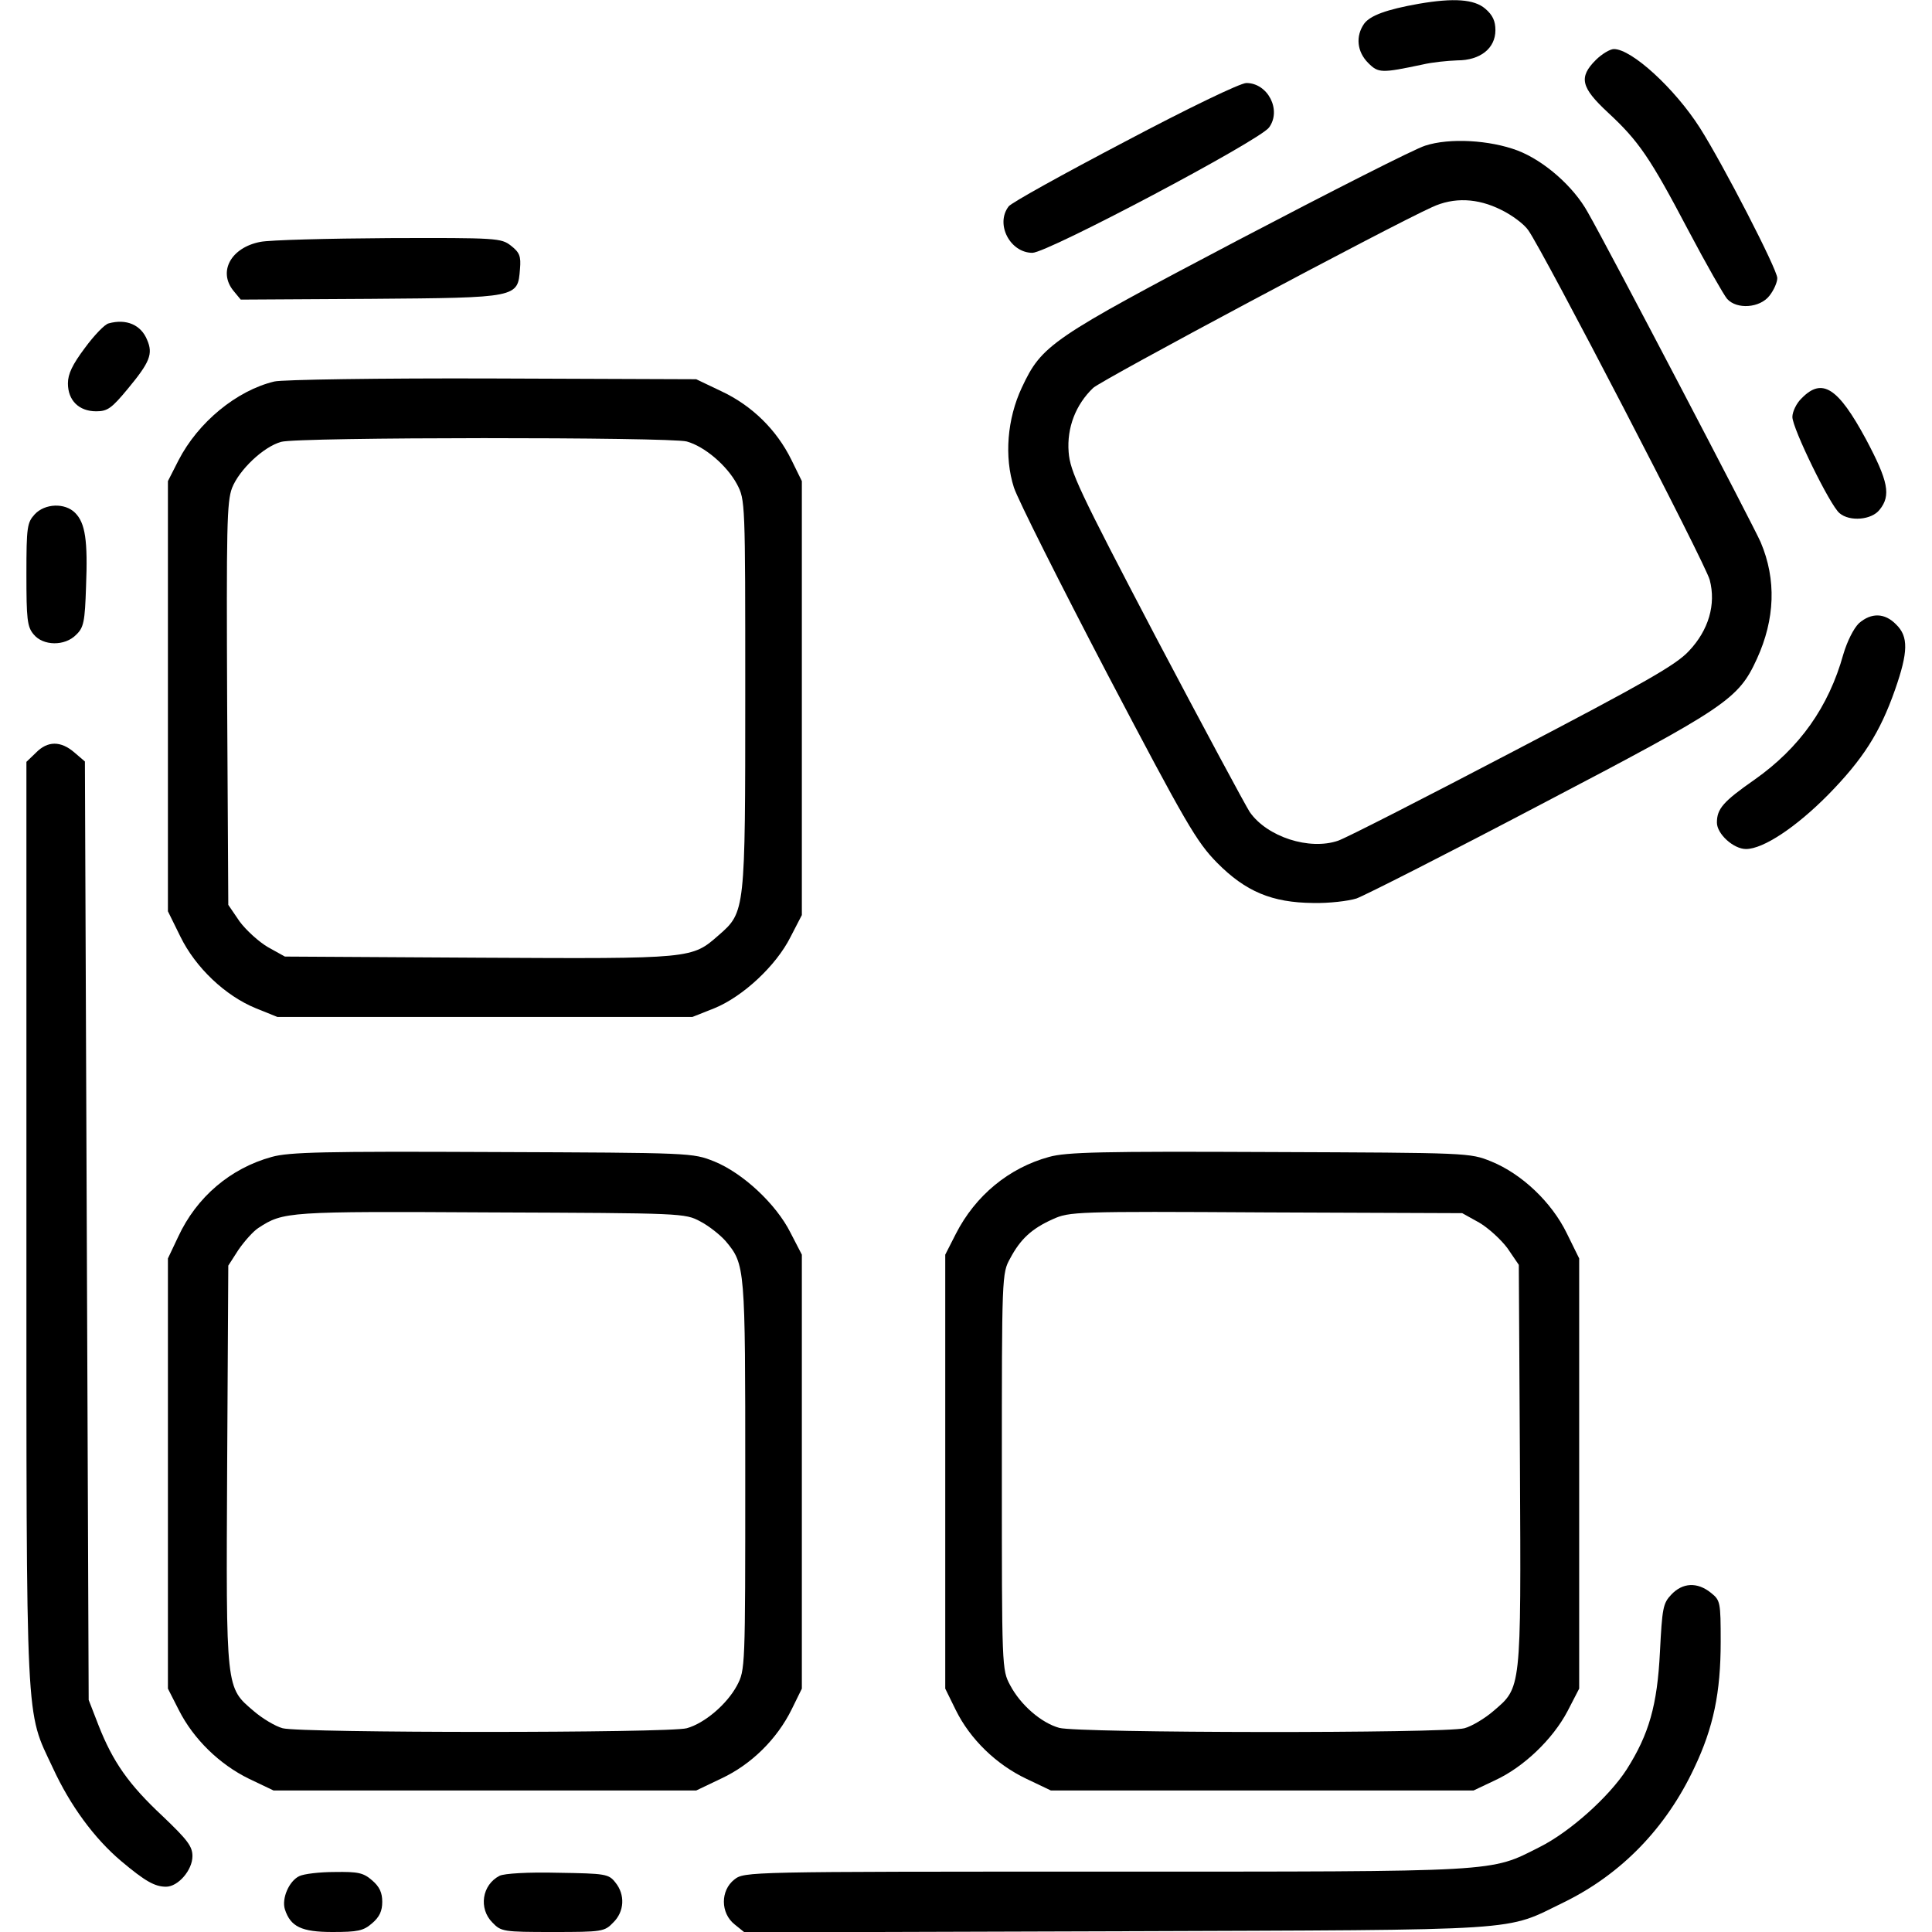 <?xml version="1.0" standalone="no"?>
<!DOCTYPE svg PUBLIC "-//W3C//DTD SVG 20010904//EN"
 "http://www.w3.org/TR/2001/REC-SVG-20010904/DTD/svg10.dtd">
<svg version="1.0" xmlns="http://www.w3.org/2000/svg"
 width="512pt" height="512pt" viewBox="0 0 512 512"
 preserveAspectRatio="xMidYMid meet">

<g transform="translate(0,512) scale(0.1,-0.1)"
fill="#000000" stroke="none">
<path d="M3760 5110 c-85 -15 -129 -31 -145 -53 -23 -33 -19 -74 11 -104 27
-27 35 -27 144 -4 25 6 66 10 92 11 61 0 101 32 101 80 0 24 -7 40 -27 57 -29
25 -83 29 -176 13z"/>
<path d="M4229 4961 c-46 -46 -39 -73 32 -139 82 -76 112 -120 213 -312 48
-91 95 -173 103 -182 26 -29 87 -24 112 8 12 15 21 36 21 47 0 23 -144 302
-205 398 -67 105 -181 209 -228 209 -10 0 -32 -13 -48 -29z"/>
<path d="M2980 4744 c-162 -85 -301 -162 -307 -171 -36 -47 4 -123 63 -123 40
0 601 297 627 332 34 46 -3 118 -60 118 -16 0 -153 -66 -323 -156z"/>
<path d="M3777 4734 c-27 -8 -251 -122 -499 -252 -494 -260 -517 -276 -570
-389 -39 -83 -47 -184 -21 -265 10 -31 122 -254 248 -495 208 -396 236 -444
290 -499 76 -77 146 -106 255 -107 41 -1 93 5 115 12 22 8 243 120 490 250
491 257 522 278 571 385 48 105 52 210 10 309 -15 36 -404 780 -458 874 -38
69 -116 137 -186 164 -74 28 -181 34 -245 13z m201 -170 c29 -14 61 -38 72
-54 40 -56 471 -886 481 -927 17 -65 -3 -133 -55 -188 -34 -37 -115 -83 -465
-266 -233 -122 -442 -229 -465 -237 -76 -26 -188 10 -234 76 -10 15 -122 223
-248 462 -206 393 -228 440 -232 492 -5 65 19 126 65 170 24 22 781 426 898
479 58 27 121 24 183 -7z"/>
<path d="M690 4479 c-78 -15 -113 -79 -71 -130 l19 -23 343 2 c393 3 391 3
397 79 3 34 -1 44 -24 62 -26 20 -36 21 -323 20 -163 -1 -316 -5 -341 -10z"/>
<path d="M288 4263 c-10 -2 -38 -31 -63 -65 -33 -44 -45 -69 -45 -94 0 -45 29
-74 75 -74 30 0 41 8 84 60 58 70 67 92 51 129 -16 40 -55 57 -102 44z"/>
<path d="M727 4109 c-100 -24 -202 -108 -254 -209 l-28 -55 0 -570 0 -570 33
-67 c40 -82 119 -157 200 -190 l57 -23 550 0 550 0 58 23 c76 31 164 113 202
189 l30 58 0 575 0 575 -28 57 c-39 79 -104 143 -185 181 l-67 32 -540 2
c-297 1 -557 -3 -578 -8z m1093 -159 c47 -13 106 -63 133 -113 22 -42 22 -44
22 -557 0 -575 0 -577 -70 -638 -72 -63 -67 -63 -635 -60 l-515 3 -45 25 c-24
14 -58 45 -75 68 l-30 44 -3 531 c-2 470 -1 537 13 574 19 48 83 109 130 122
42 13 1031 13 1075 1z"/>
<path d="M4775 4065 c-14 -13 -25 -36 -25 -50 0 -30 100 -235 125 -255 27 -23
85 -18 106 9 31 38 23 76 -36 187 -74 137 -116 164 -170 109z"/>
<path d="M92 3757 c-20 -22 -22 -33 -22 -159 0 -118 2 -139 19 -159 25 -31 83
-32 113 -1 20 19 23 35 26 127 5 123 -2 169 -29 196 -27 27 -80 25 -107 -4z"/>
<path d="M4926 3468 c-14 -14 -31 -48 -41 -82 -39 -140 -116 -248 -235 -332
-83 -58 -100 -77 -100 -114 0 -30 44 -70 77 -70 46 0 133 58 218 144 92 94
137 164 177 278 35 100 36 141 3 173 -30 31 -66 32 -99 3z"/>
<path d="M95 3125 l-25 -24 0 -1221 c0 -1361 -3 -1289 70 -1445 46 -100 110
-187 181 -247 63 -53 89 -68 119 -68 32 0 70 44 70 81 0 26 -13 43 -79 106
-90 84 -132 144 -170 241 l-26 67 -5 1243 -5 1244 -28 24 c-36 31 -71 31 -102
-1z"/>
<path d="M720 2054 c-109 -30 -199 -106 -248 -212 l-27 -57 0 -570 0 -570 29
-57 c39 -77 108 -144 186 -182 l65 -31 560 0 560 0 67 32 c79 37 147 104 186
183 l27 55 0 575 0 575 -30 58 c-38 76 -126 158 -202 189 -58 23 -58 23 -588
25 -443 2 -539 0 -585 -13z m1136 -171 c23 -12 53 -36 67 -52 52 -62 52 -68
52 -621 0 -513 0 -515 -22 -557 -27 -50 -86 -100 -133 -113 -47 -13 -1023 -13
-1071 0 -19 5 -54 26 -76 45 -75 64 -74 52 -71 651 l3 530 27 42 c16 23 39 49
53 58 66 43 76 44 615 41 510 -2 515 -2 556 -24z"/>
<path d="M2780 2054 c-106 -29 -195 -102 -247 -204 l-28 -55 0 -575 0 -575 28
-57 c38 -77 107 -144 187 -182 l65 -31 560 0 560 0 57 27 c76 35 153 109 192
183 l31 60 0 570 0 570 -33 67 c-40 82 -119 157 -200 190 -57 23 -58 23 -587
25 -443 2 -539 0 -585 -13z m1140 -174 c24 -14 58 -45 75 -68 l30 -44 3 -531
c3 -600 4 -588 -71 -652 -22 -19 -57 -40 -76 -45 -50 -14 -1024 -13 -1074 1
-47 13 -102 60 -130 113 -22 41 -22 45 -22 566 0 518 0 526 22 565 27 51 57
79 113 104 44 20 59 21 565 18 l520 -2 45 -25z"/>
<path d="M4429 894 c-22 -23 -24 -36 -30 -152 -7 -141 -29 -218 -88 -311 -47
-73 -151 -166 -231 -206 -133 -67 -94 -65 -1151 -65 -952 0 -956 0 -983 -21
-37 -29 -37 -89 1 -119 l26 -21 986 3 c1103 4 1025 -1 1186 77 153 75 271 198
345 356 51 107 70 200 70 334 0 106 -1 110 -26 130 -36 29 -75 27 -105 -5z"/>
<path d="M793 148 c-27 -13 -47 -59 -38 -88 15 -46 44 -60 126 -60 67 0 82 3
105 23 20 17 27 33 27 57 0 24 -7 40 -27 57 -23 20 -37 23 -99 22 -40 0 -82
-5 -94 -11z"/>
<path d="M1324 149 c-47 -24 -56 -87 -19 -124 23 -24 29 -25 160 -25 131 0
137 1 160 25 30 29 32 74 6 106 -18 23 -26 24 -153 26 -79 2 -142 -2 -154 -8z"/>
</g>
</svg>
